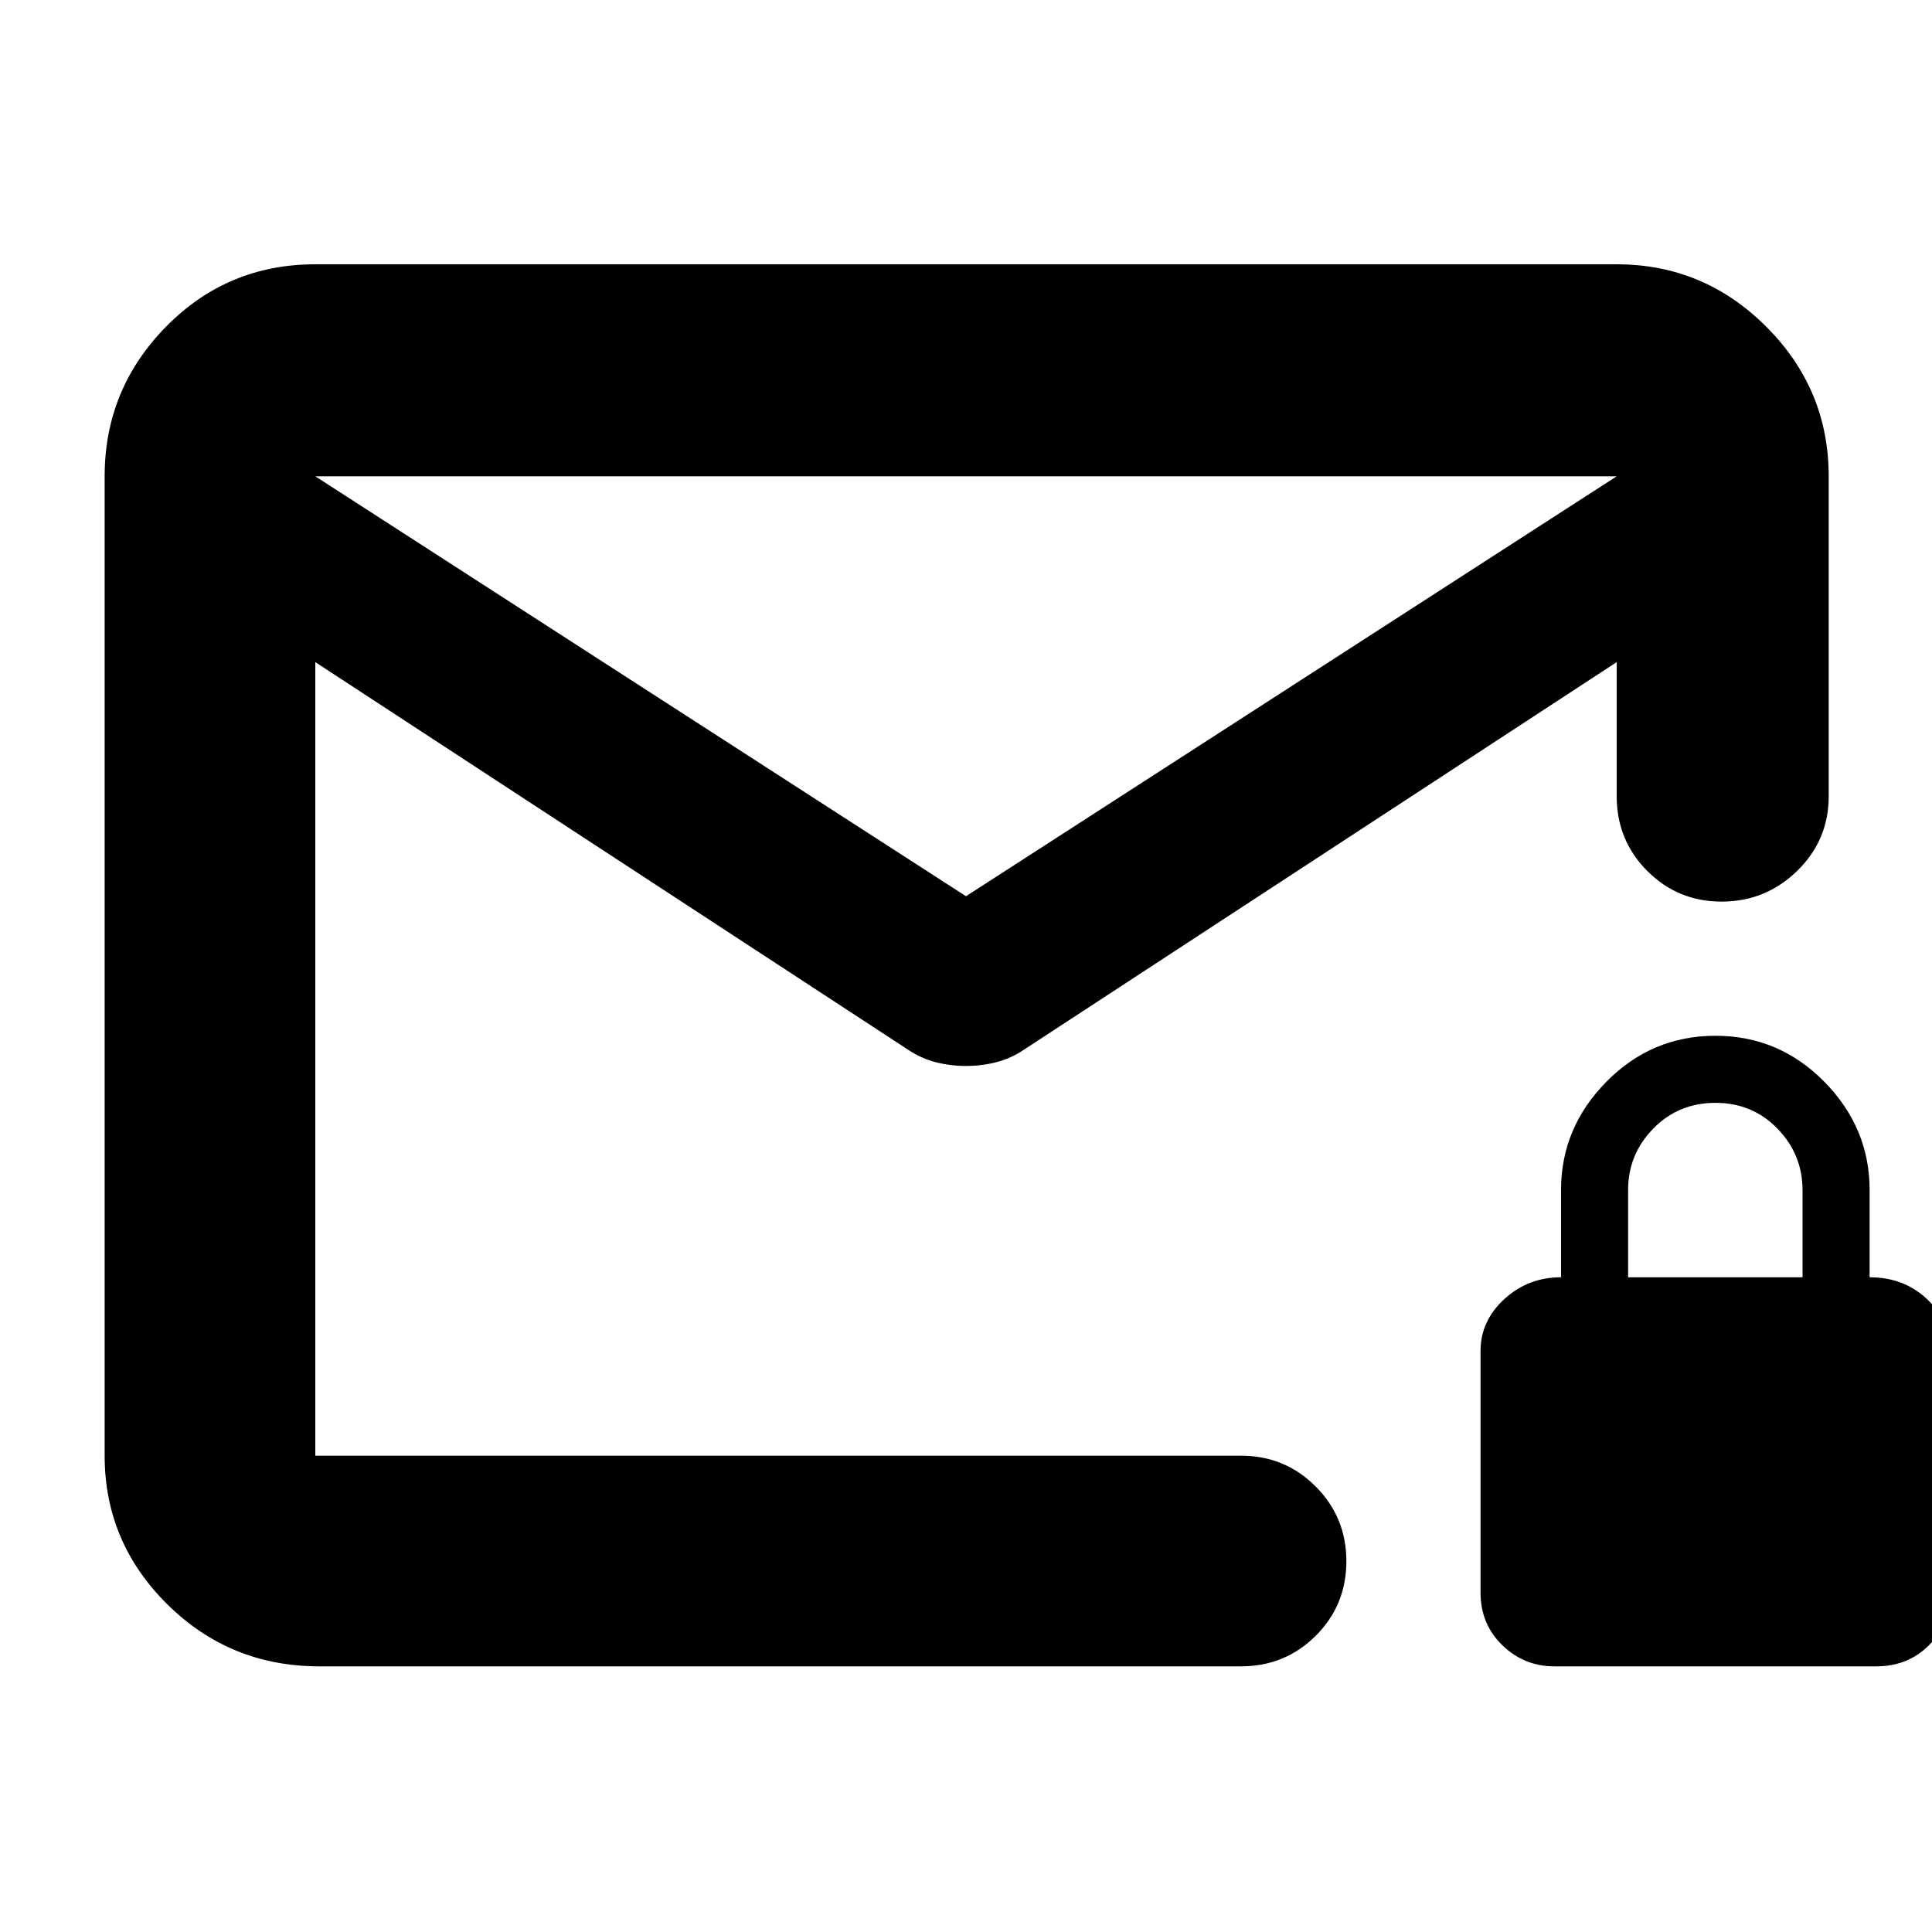 <svg xmlns="http://www.w3.org/2000/svg" height="40" viewBox="0 -960 960 960" width="40"><path d="M158.67-132q-44.37 0-75.52-30.82Q52-193.63 52-236.67v-486.66q0-43.31 30.48-74.32 30.49-31.02 74.19-31.02h646.66q43.31 0 74.32 31.02 31.02 31.01 31.02 74.32v159q0 21.83-15.68 37.08Q877.32-512 855.49-512q-21.82 0-36.99-15.25-15.17-15.25-15.17-37.08V-631L508.67-438.33q-6.48 4.33-13.74 6.16-7.26 1.84-14.93 1.84t-14.93-1.84q-7.26-1.83-13.74-6.16L156.67-631v394.33h460q21.83 0 37.08 15.29Q669-206.1 669-184.22q0 21.89-15.25 37.05Q638.5-132 616.67-132h-458ZM480-514.67l323.33-208.66H156.67L480-514.67Zm-323.33 278V-631v8-63.86 1.69-38.16V-685v-2.19 64.86-8.67 394.33ZM772.33-132q-15 0-25.83-10.5-10.83-10.5-10.83-26.17v-120q0-15 11.83-25.83 11.83-10.83 28.17-10.83v-43.34q0-30.96 22.53-53.81t54.16-22.85q31.64 0 54.14 22.85t22.5 53.81v43.34q17 0 28.5 10.83t11.5 25.83v120q0 15.67-10.5 26.17Q948-132 932.33-132h-160ZM809-325.33h86.67v-43.28q0-17.72-12.44-30.56Q870.78-412 852.39-412t-30.89 12.79Q809-386.42 809-368.67v43.34Z"/></svg>